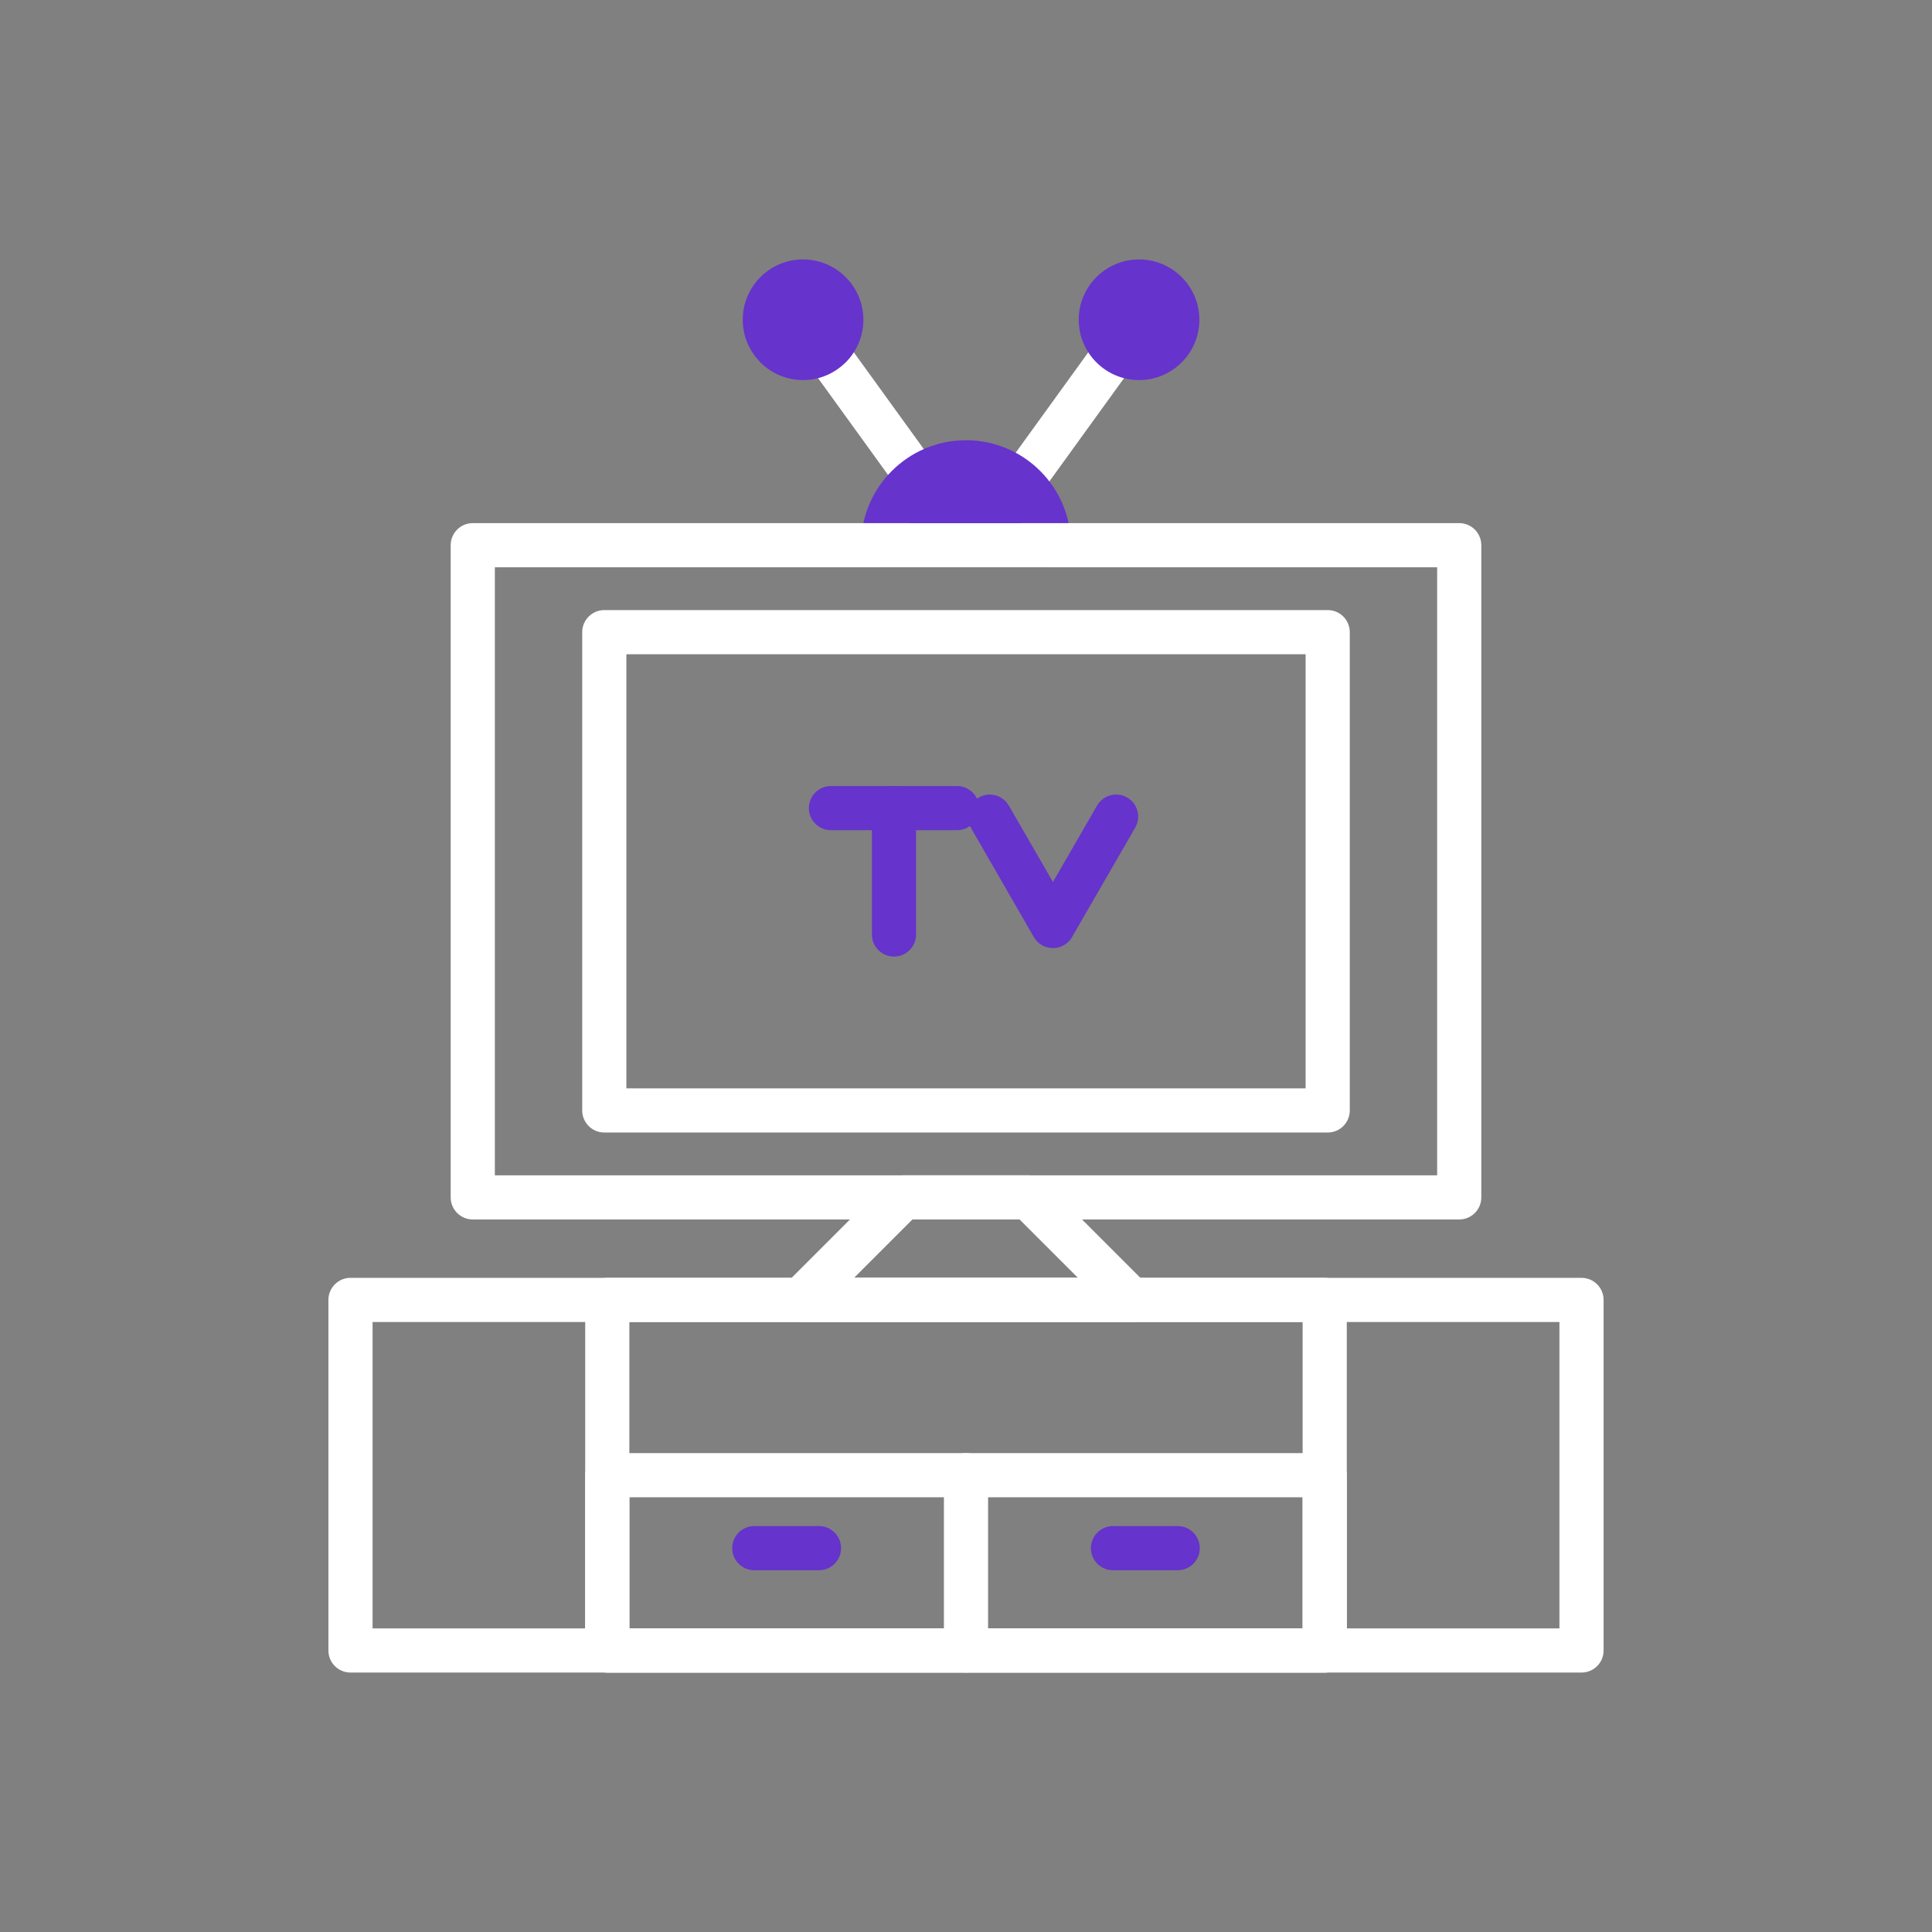 <svg xmlns="http://www.w3.org/2000/svg" width="224" height="224" fill-rule="evenodd" clip-rule="evenodd" image-rendering="optimizeQuality" shape-rendering="geometricPrecision" text-rendering="geometricPrecision" viewBox="0 0 2333.33 2333.33"><rect x="0" y="0" width="2333.33" height="2333.33" fill="#808080" stroke="none"/><path fill="#ffffff" fill-rule="nonzero" d="M1370.17 439.21c8.63-11.91 5.97-28.56-5.94-37.19-11.91-8.63-28.56-5.97-37.19 5.94l-111.15 153.7c-8.63 11.91-5.97 28.56 5.94 37.19 11.91 8.63 28.56 5.97 37.19-5.94l111.15-153.7zM1018.48 407.96c-8.63-11.91-25.28-14.57-37.19-5.94-11.91 8.63-14.57 25.28-5.94 37.19l111.15 153.7c8.63 11.91 25.28 14.57 37.19 5.94 11.91-8.63 14.57-25.28 5.94-37.19l-111.15-153.7z"/><path fill="#6633CC" fill-rule="nonzero" d="M1166.67 531.68c35,0 66.7,14.2 89.64,37.14 22.94,22.94 37.13,54.64 37.13,89.64 0,14.73 -11.94,26.67 -26.67,26.67l-200.2 0c-14.73,0 -26.67,-11.94 -26.67,-26.67 0,-35 14.19,-66.7 37.13,-89.64 22.94,-22.94 54.64,-37.14 89.64,-37.14z"/><path fill="#ffffff" fill-rule="nonzero" d="M570.98 631.78l1191.37 0c14.73,0 26.67,11.94 26.67,26.67l0 787.68c0,14.73 -11.94,26.67 -26.67,26.67l-1191.37 0c-14.73,0 -26.67,-11.94 -26.67,-26.67l0 -787.68c0,-14.73 11.94,-26.67 26.67,-26.67zm1164.7 53.34l-1138.03 0 0 734.34 1138.03 0 0 -734.34z"/><path fill="#ffffff" fill-rule="nonzero" d="M729.83 736.81l873.67 0c14.73 0 26.67 11.94 26.67 26.67l0 577.63c0 14.73-11.94 26.67-26.67 26.67l-873.67 0c-14.73 0-26.67-11.94-26.67-26.67l0-577.63c0-14.73 11.94-26.67 26.67-26.67zm847 53.34l-820.33 0 0 524.3 820.33 0 0-524.3zM423.29 1543.28l1486.75 0c14.73 0 26.67 11.94 26.67 26.67l0 423.38c0 14.73-11.94 26.67-26.67 26.67l-1486.75 0c-14.73 0-26.67-11.94-26.67-26.67l0-423.38c0-14.73 11.94-26.67 26.67-26.67zm1460.08 53.34l-1433.41 0 0 370.04 1433.41 0 0-370.04z"/><path fill="#ffffff" fill-rule="nonzero" d="M733.44 1543.28l866.45 0c14.73,0 26.67,11.94 26.67,26.67l0 423.38c0,14.73 -11.94,26.67 -26.67,26.67l-866.45 0c-14.73,0 -26.67,-11.94 -26.67,-26.67l0 -423.38c0,-14.73 11.94,-26.67 26.67,-26.67zm839.78 53.34l-813.11 0 0 370.04 813.11 0 0 -370.04z"/><path fill="#ffffff" fill-rule="nonzero" d="M1261.58 1427.58l123.52 123.52 0 -0c10.41,10.41 10.41,27.3 0,37.72 -5.2,5.21 -12.03,7.81 -18.86,7.81l-399.17 0c-14.73,0 -26.67,-11.94 -26.67,-26.67 0,-7.52 3.11,-14.31 8.11,-19.15l123.52 -123.52 -0 -0c5.2,-5.2 12.03,-7.81 18.86,-7.81l151.52 0c7.52,0 14.3,3.11 19.15,8.11zm40.29 115.7l-70.48 -70.48 -129.44 0 -70.48 70.48 270.41 0z"/><path fill="#6633CC" fill-rule="nonzero" d="M1003.57 949.32c-14.73,0 -26.67,11.94 -26.67,26.67 0,14.73 11.94,26.67 26.67,26.67l152.23 0c14.73,0 26.67,-11.94 26.67,-26.67 0,-14.73 -11.94,-26.67 -26.67,-26.67l-152.23 0z"/><path fill="#6633CC" fill-rule="nonzero" d="M1106.36 975.99c0-14.73-11.94-26.67-26.67-26.67-14.73 0-26.67 11.94-26.67 26.67l0 152.61c0 14.73 11.94 26.67 26.67 26.67 14.73 0 26.67-11.94 26.67-26.67l0-152.61zM1218.41 972.98c-7.3-12.71-23.54-17.09-36.25-9.79-12.71 7.3-17.09 23.54-9.79 36.25l76.22 132.27c7.36 12.75 23.68 17.12 36.43 9.76 4.79-2.77 8.4-6.79 10.65-11.43l75.35-130.5c7.36-12.71 3.03-28.99-9.69-36.35-12.71-7.36-28.99-3.03-36.35 9.69l-53.31 92.34-53.25-92.24zM1218.6 606.52c-13.29-13.29-31.65-21.51-51.93-21.51-20.28 0-38.64 8.22-51.93 21.51-7.12 7.12-12.79 15.7-16.51 25.26l136.88 0c-3.72-9.56-9.39-18.14-16.51-25.26z"/><path fill="#ffffff" fill-rule="nonzero" d="M733.44 1754.97l866.45 0c14.73,0 26.67,11.94 26.67,26.67l0 211.69c0,14.73 -11.94,26.67 -26.67,26.67l-866.45 0c-14.73,0 -26.67,-11.94 -26.67,-26.67l0 -211.69c0,-14.73 11.94,-26.67 26.67,-26.67zm839.78 53.34l-813.11 0 0 158.35 813.11 0 0 -158.35z"/><path fill="#ffffff" fill-rule="nonzero" d="M1193.33 1781.64c0,-14.73 -11.94,-26.67 -26.67,-26.67 -14.73,0 -26.67,11.94 -26.67,26.67l0 211.69c0,14.73 11.94,26.67 26.67,26.67 14.73,0 26.67,-11.94 26.67,-26.67l0 -211.69z"/><path fill="#6633CC" fill-rule="nonzero" d="M910.98 1843.09c-14.73 0-26.67 11.94-26.67 26.67 0 14.73 11.94 26.67 26.67 26.67l78.14 0c14.73 0 26.67-11.94 26.67-26.67 0-14.73-11.94-26.67-26.67-26.67l-78.14 0zM1344.2 1843.09c-14.73 0-26.67 11.94-26.67 26.67 0 14.73 11.94 26.67 26.67 26.67l78.14 0c14.73 0 26.67-11.94 26.67-26.67 0-14.73-11.94-26.67-26.67-26.67l-78.14 0zM969.86 366.67c-10.85 0-19.5 8.75-19.5 19.51 0 4.97 1.82 9.5 4.81 12.93.31.28.61.56.9.86l0 0c3.52 3.52 8.41 5.71 13.8 5.71 4.98 0 9.51-1.82 12.94-4.81.28-.31.56-.61.86-.9l0 0c3.52-3.52 5.71-8.41 5.71-13.8 0-10.86-8.63-19.51-19.51-19.51z"/><path fill="#6633CC" fill-rule="nonzero" d="M969.86 313.33c40.17 0 72.85 32.7 72.85 72.85 0 20.11-8.16 38.32-21.34 51.5l0 0c-.61.61-1.24 1.19-1.9 1.72-13.02 12.16-30.47 19.61-49.61 19.61-20.11 0-38.32-8.16-51.5-21.34l0 0c-.61-.61-1.19-1.24-1.72-1.9-12.16-13.02-19.61-30.47-19.61-49.61 0-40.16 32.7-72.85 72.84-72.85zM1375.66 366.67c-10.86 0-19.51 8.63-19.51 19.51 0 10.86 8.63 19.5 19.51 19.5 10.86 0 19.51-8.63 19.51-19.5 0-10.86-8.63-19.51-19.51-19.51z"/><path fill="#6633CC" fill-rule="nonzero" d="M1375.66 313.33c40.17,0 72.85,32.7 72.85,72.85 0,40.17 -32.71,72.84 -72.85,72.84 -40.17,0 -72.85,-32.7 -72.85,-72.84 0,-40.17 32.7,-72.85 72.85,-72.85z"/></svg>